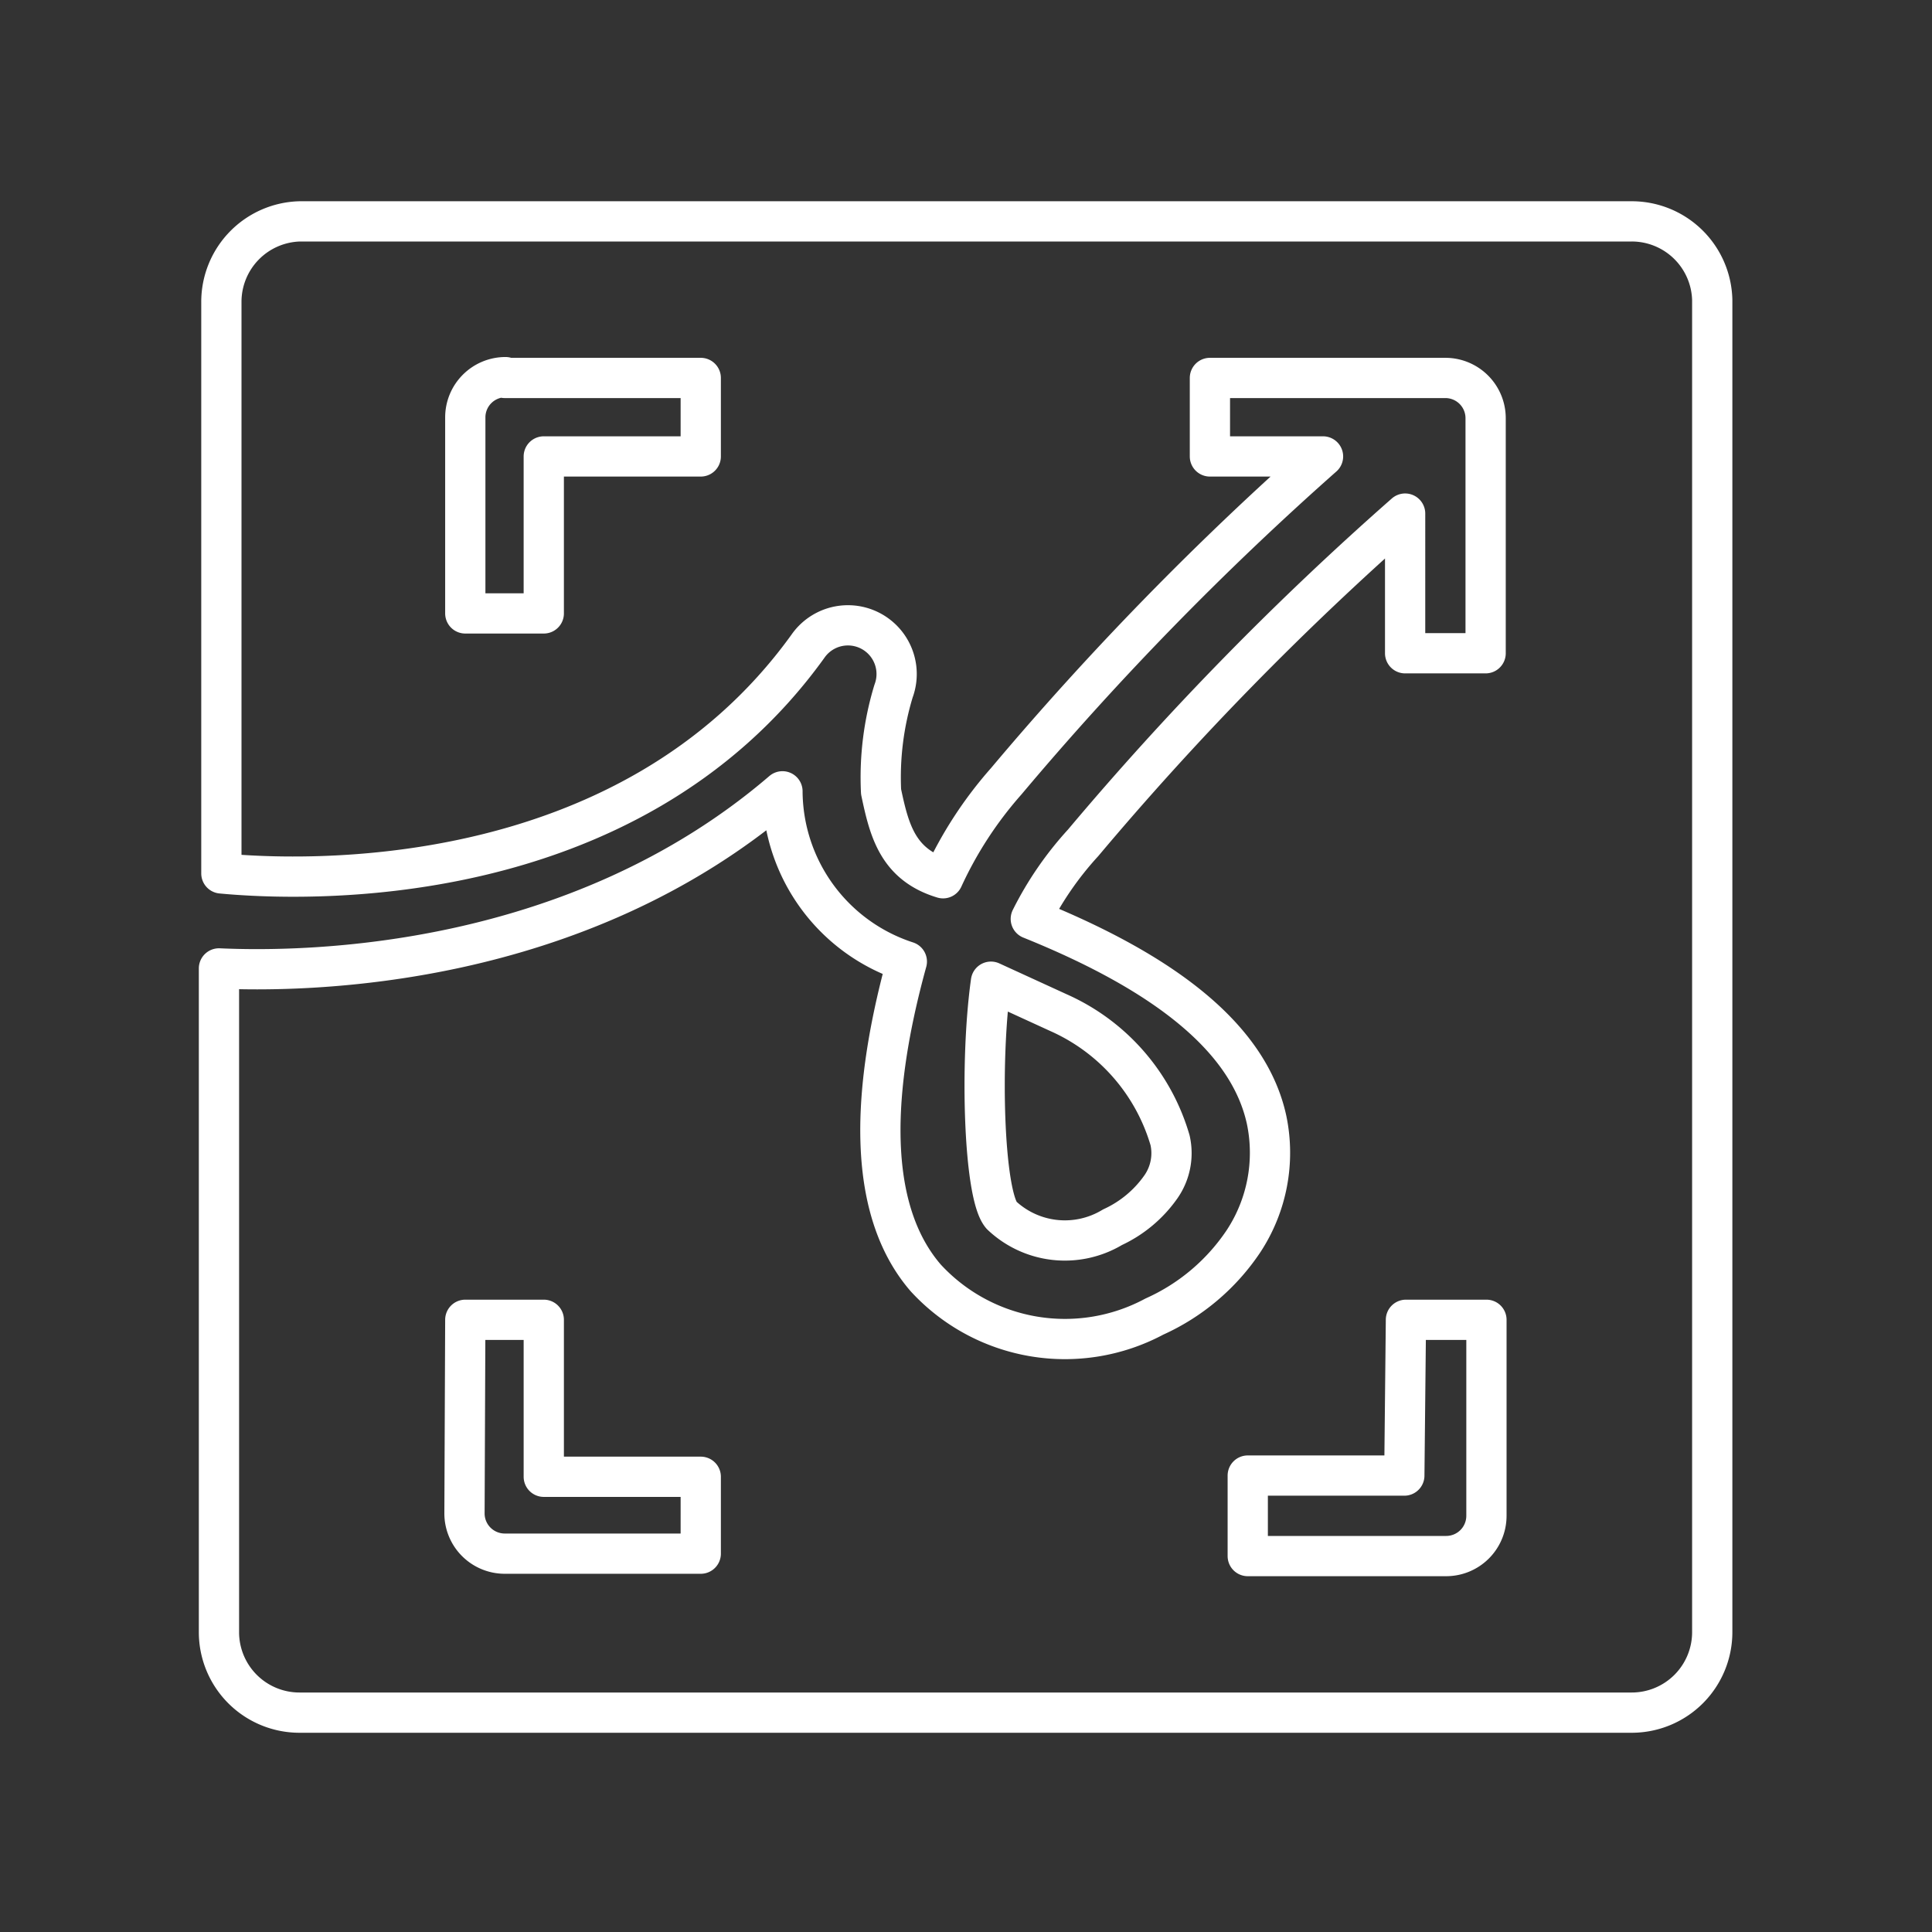 <svg xmlns="http://www.w3.org/2000/svg" viewBox="0 0 48 48"><rect x="0" y="0" width="48" height="48" fill="#333333" stroke="none"/><defs><style>.a{fill:none;stroke:#fff;stroke-linecap:round;stroke-linejoin:round;}</style></defs><path class="a" d="M7.45,5.5a2,2,0,0,0-1.95,2v14.2c1.91.18,10.09.58,14.57-5.64a1.21,1.21,0,0,1,2.13,1.11,7.36,7.36,0,0,0-.31,2.5c.2.95.41,1.81,1.54,2.15A9.81,9.81,0,0,1,25,19.41a76.65,76.65,0,0,1,7.87-8.07H30.06V9.39h5.85a1,1,0,0,1,1,1v5.84h-2V12.76a76.11,76.11,0,0,0-8,8.18,8.25,8.25,0,0,0-1.3,1.89c3.4,1.37,5.43,3,5.86,5a4,4,0,0,1-.57,3,5.25,5.25,0,0,1-2.22,1.88A4.7,4.7,0,0,1,23,31.75c-1.34-1.55-1.47-4.23-.47-7.86a4.47,4.47,0,0,1-3.09-4.23c-5.14,4.41-11.79,4.5-14,4.4V40.55a2,2,0,0,0,2,2h33.1a2,2,0,0,0,2-2V7.45a2,2,0,0,0-2-1.95Zm5.09,3.89h4.87v1.95h-3.9v3.9H11.56V10.37a1,1,0,0,1,1-1Zm12.08,15c-.28,2-.18,5.28.26,5.8a2.29,2.29,0,0,0,2.76.3,3,3,0,0,0,1.2-1,1.46,1.46,0,0,0,.23-1.16,5,5,0,0,0-2.77-3.17Zm-13.06,8.4h1.95v3.9h3.9V38.6H12.54a1,1,0,0,1-1-1Zm23.37,0h2v4.87a1,1,0,0,1-1,1H31V36.66h3.89Z"/></svg>